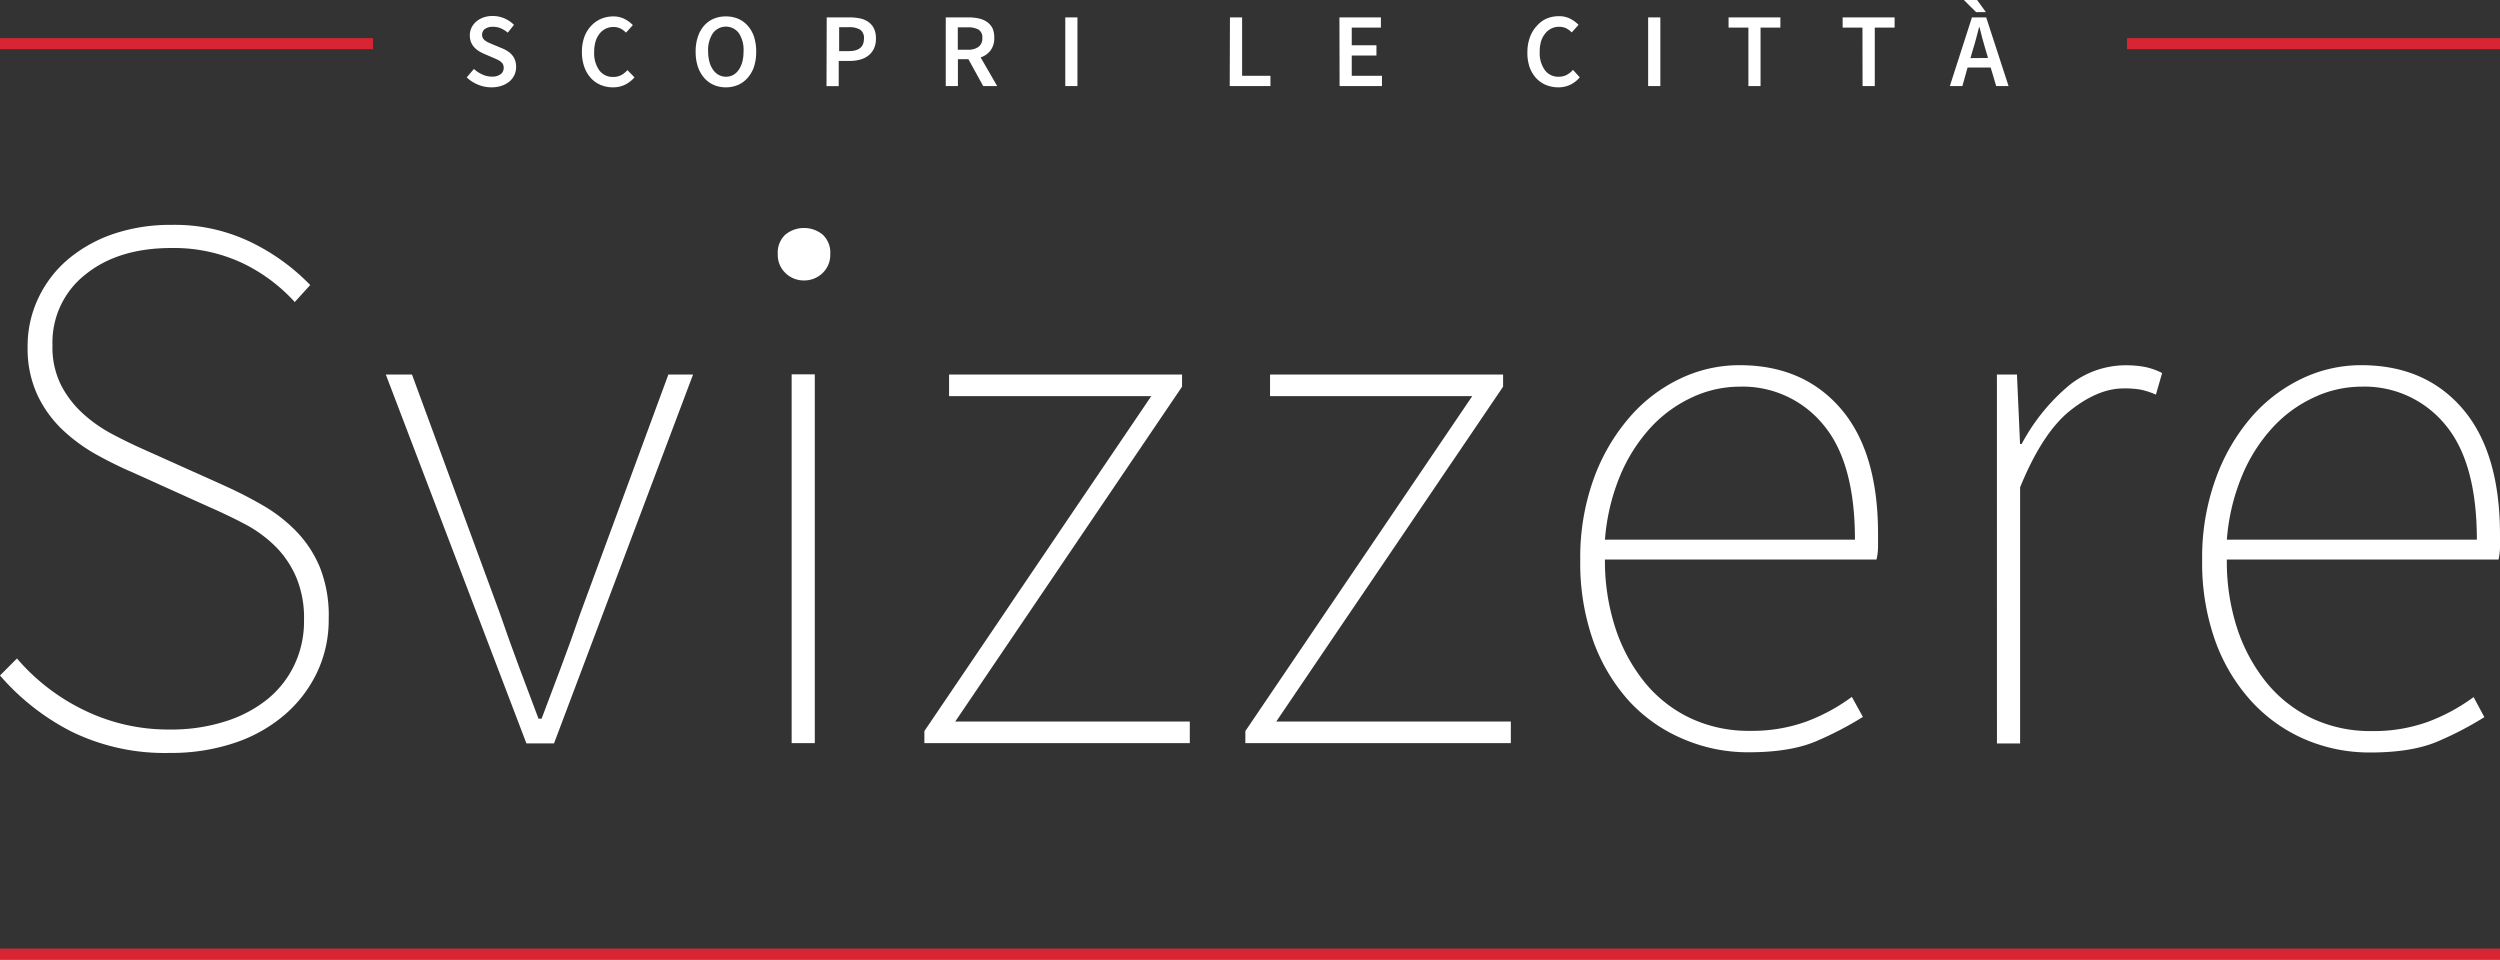 <svg xmlns="http://www.w3.org/2000/svg" width="159.67mm" height="61.29mm" viewBox="0 0 452.6 173.73"><rect x="0" y="0" width="452.6" height="173.73" fill="#333333" stroke="none"/><defs><style>.a{fill:#fff;}.b{fill:#d82533;}</style></defs><title>title</title><path class="a" d="M3.07,119.21a37.49,37.49,0,0,0,12.16,9.36,34.7,34.7,0,0,0,15.5,3.5,32.1,32.1,0,0,0,10.06-1.47,23.29,23.29,0,0,0,7.61-4,17.94,17.94,0,0,0,4.89-6.22,18.36,18.36,0,0,0,1.75-8.1,19.07,19.07,0,0,0-1.4-7.75A17.81,17.81,0,0,0,49.94,99a23.4,23.4,0,0,0-5.38-4Q41.49,93.37,38,91.84L23.75,85.41q-2.94-1.26-6.22-3.07a31,31,0,0,1-6.07-4.4,21.1,21.1,0,0,1-4.62-6.29A20,20,0,0,1,5,62.78a20.2,20.2,0,0,1,2-8.94,20.87,20.87,0,0,1,5.44-7,25.58,25.58,0,0,1,8.24-4.54A32.16,32.16,0,0,1,31,40.71,31.67,31.67,0,0,1,45.75,44,38,38,0,0,1,56.16,51.6l-2.8,3.08a30.52,30.52,0,0,0-9.64-7.13A29.24,29.24,0,0,0,31,44.9q-9.63,0-15.57,4.82A15.63,15.63,0,0,0,9.5,62.5a15.24,15.24,0,0,0,1.61,7.33A18.29,18.29,0,0,0,15.16,75a25.59,25.59,0,0,0,5.24,3.63q2.79,1.47,5.3,2.59L40,87.64c2.52,1.12,5,2.36,7.34,3.71a27.86,27.86,0,0,1,6.28,4.82,20.86,20.86,0,0,1,4.33,6.63A23.65,23.65,0,0,1,59.51,112a22.24,22.24,0,0,1-2.1,9.71,23.37,23.37,0,0,1-5.86,7.68,27,27,0,0,1-9.08,5.1,36.1,36.1,0,0,1-11.74,1.82,38.47,38.47,0,0,1-17.88-3.91A42.83,42.83,0,0,1,0,122.29Z"/><path class="a" d="M69.85,67.81h4.74l15.93,43.3Q92.2,116,94,120.82t3.49,9.29h.56q1.68-4.47,3.5-9.29t3.49-9.71L121,67.81h4.47L100.3,134.58h-5Z"/><path class="a" d="M145.56,50.77a4.7,4.7,0,0,1-3.35-1.33,4.49,4.49,0,0,1-1.4-3.42,4.41,4.41,0,0,1,1.4-3.57,5.35,5.35,0,0,1,6.7,0,4.44,4.44,0,0,1,1.4,3.57,4.53,4.53,0,0,1-1.4,3.42A4.72,4.72,0,0,1,145.56,50.77Zm-2.24,17h4.19v66.77h-4.19Z"/><path class="a" d="M167.35,132.35l41.07-60.63h-36.6V67.81H214V70l-41.07,60.63H215.4v3.91H167.35Z"/><path class="a" d="M225.46,132.35l41.07-60.63h-36.6V67.81h42.19V70l-41.07,60.63h42.47v3.91H225.46Z"/><path class="a" d="M286.09,101.33a41.71,41.71,0,0,1,2.44-14.66A35.28,35.28,0,0,1,295,75.56a28.05,28.05,0,0,1,9.15-7,24.86,24.86,0,0,1,10.76-2.45q11.58,0,18.36,7.89T340,96.86V99a10.36,10.36,0,0,1-.28,2.3H290.56a39.13,39.13,0,0,0,1.88,12.37,31,31,0,0,0,5.31,9.85A23.78,23.78,0,0,0,306,130a24.71,24.71,0,0,0,10.82,2.31,28.86,28.86,0,0,0,10.2-1.68,33.66,33.66,0,0,0,8.24-4.47l2,3.63a61.91,61.91,0,0,1-8.46,4.4q-4.68,2-12.22,2a29.59,29.59,0,0,1-11.8-2.38A28.21,28.21,0,0,1,295,127a32.79,32.79,0,0,1-6.57-11A42.19,42.19,0,0,1,286.09,101.33Zm49.73-3.63q0-14-5.73-20.81A18.86,18.86,0,0,0,314.87,70a20.35,20.35,0,0,0-8.67,2,23.7,23.7,0,0,0-7.47,5.52,29.89,29.89,0,0,0-5.45,8.66,37.73,37.73,0,0,0-2.72,11.52Z"/><path class="a" d="M398.68,101.33a41.7,41.7,0,0,1,2.45-14.66,35.45,35.45,0,0,1,6.42-11.11,28.26,28.26,0,0,1,9.15-7,24.89,24.89,0,0,1,10.76-2.45q11.6,0,18.37,7.89t6.77,22.84V99a10.93,10.93,0,0,1-.27,2.3H403.15A38.85,38.85,0,0,0,405,113.7a30.77,30.77,0,0,0,5.31,9.85,23.84,23.84,0,0,0,8.24,6.49,24.72,24.72,0,0,0,10.83,2.31,28.84,28.84,0,0,0,10.19-1.68,33.9,33.9,0,0,0,8.25-4.47l1.95,3.63a61.19,61.19,0,0,1-8.45,4.4q-4.68,2-12.22,2a29.63,29.63,0,0,1-11.81-2.38,28.3,28.3,0,0,1-9.71-6.91,32.61,32.61,0,0,1-6.56-11A42,42,0,0,1,398.68,101.33Zm49.73-3.63q0-14-5.72-20.81A18.88,18.88,0,0,0,427.46,70a20.31,20.31,0,0,0-8.66,2,23.48,23.48,0,0,0-7.47,5.52,29.68,29.68,0,0,0-5.45,8.66,37.44,37.44,0,0,0-2.73,11.52Z"/><path class="a" d="M361.52,67.81h3.63l.56,12.57H366a35.81,35.81,0,0,1,8.1-10.2A16.32,16.32,0,0,1,385,66.13a18.44,18.44,0,0,1,3.21.28,12.15,12.15,0,0,1,3.22,1.12l-1.12,3.91a14.33,14.33,0,0,0-2.8-.91,17.46,17.46,0,0,0-3.07-.21q-4.6,0-9.64,4t-9.08,13.9v46.38h-4.19Z"/><rect class="b" y="171.73" width="452.6" height="2"/><rect class="b" y="6.9" width="67.52" height="2"/><rect class="b" x="385.08" y="6.9" width="67.52" height="2"/><path class="a" d="M85.8,12.48a5.48,5.48,0,0,0,1.52,1,4.09,4.09,0,0,0,1.71.39,2.57,2.57,0,0,0,1.61-.44,1.4,1.4,0,0,0,.55-1.16,1.38,1.38,0,0,0-.14-.64,1.5,1.5,0,0,0-.4-.47,3.78,3.78,0,0,0-.61-.37c-.23-.11-.49-.23-.77-.34l-1.71-.74a6.56,6.56,0,0,1-.9-.48,4.06,4.06,0,0,1-.81-.68,3.4,3.4,0,0,1-.58-.93,3.32,3.32,0,0,1-.21-1.22A3.1,3.1,0,0,1,85.37,5a3.54,3.54,0,0,1,.86-1.11,4.23,4.23,0,0,1,1.32-.74,5.1,5.1,0,0,1,1.68-.26A5.45,5.45,0,0,1,93.05,4.5L91.93,5.91a5.4,5.4,0,0,0-1.25-.78,3.54,3.54,0,0,0-1.45-.28,2.41,2.41,0,0,0-1.42.38,1.25,1.25,0,0,0-.53,1.08,1.15,1.15,0,0,0,.16.62,1.56,1.56,0,0,0,.44.45,3.15,3.15,0,0,0,.63.36l.74.32,1.69.7a5.66,5.66,0,0,1,1,.53,3.57,3.57,0,0,1,.79.7,3,3,0,0,1,.52.93,3.4,3.4,0,0,1,.19,1.2,3.46,3.46,0,0,1-.3,1.43,3.54,3.54,0,0,1-.88,1.17,4.38,4.38,0,0,1-1.41.79,5.47,5.47,0,0,1-1.87.3,6.34,6.34,0,0,1-2.43-.48A6.24,6.24,0,0,1,84.5,14Z"/><path class="a" d="M105.35,9.41a8,8,0,0,1,.44-2.73,5.92,5.92,0,0,1,1.23-2,5.24,5.24,0,0,1,1.82-1.28,5.8,5.8,0,0,1,2.24-.43,4.33,4.33,0,0,1,2,.47,5.6,5.6,0,0,1,1.49,1.1l-1.24,1.37a3.73,3.73,0,0,0-1-.75,2.83,2.83,0,0,0-1.27-.27,3.11,3.11,0,0,0-1.41.31,3.25,3.25,0,0,0-1.1.89,4.23,4.23,0,0,0-.73,1.42,6.39,6.39,0,0,0-.25,1.88,5.32,5.32,0,0,0,.92,3.33,3,3,0,0,0,2.5,1.21,3.16,3.16,0,0,0,1.45-.32,4.09,4.09,0,0,0,1.15-.92L114.87,14a5.36,5.36,0,0,1-1.73,1.34,4.94,4.94,0,0,1-2.15.47,5.77,5.77,0,0,1-2.22-.42A5,5,0,0,1,107,14.16a5.86,5.86,0,0,1-1.2-2A8,8,0,0,1,105.35,9.41Z"/><path class="a" d="M131.41,15.81a5.37,5.37,0,0,1-2.22-.45,4.88,4.88,0,0,1-1.73-1.29,6.07,6.07,0,0,1-1.12-2,8.5,8.5,0,0,1-.4-2.72,8.31,8.31,0,0,1,.4-2.69,5.78,5.78,0,0,1,1.12-2,4.8,4.8,0,0,1,1.73-1.26,5.53,5.53,0,0,1,2.22-.43,5.61,5.61,0,0,1,2.23.43,4.8,4.8,0,0,1,1.73,1.26,5.66,5.66,0,0,1,1.14,2,8.6,8.6,0,0,1,.39,2.69,8.8,8.8,0,0,1-.39,2.72,5.94,5.94,0,0,1-1.14,2,4.88,4.88,0,0,1-1.73,1.29A5.45,5.45,0,0,1,131.41,15.81Zm0-1.92a2.75,2.75,0,0,0,1.33-.32,3,3,0,0,0,1-.93,4.66,4.66,0,0,0,.65-1.44,7.32,7.32,0,0,0,.22-1.89A5.46,5.46,0,0,0,133.76,6a2.92,2.92,0,0,0-4.69,0,5.46,5.46,0,0,0-.87,3.28,7.3,7.3,0,0,0,.23,1.89,4.44,4.44,0,0,0,.65,1.44,3,3,0,0,0,1,.93A2.81,2.81,0,0,0,131.41,13.89Z"/><path class="a" d="M149.67,3.15h4.18a9.16,9.16,0,0,1,1.89.19,4,4,0,0,1,1.49.65,3.12,3.12,0,0,1,1,1.19A4.08,4.08,0,0,1,158.58,7a4.14,4.14,0,0,1-.36,1.79,3.52,3.52,0,0,1-1,1.26,4.18,4.18,0,0,1-1.51.74,6.94,6.94,0,0,1-1.87.24h-2v4.56h-2.21Zm4,6.1c1.83,0,2.74-.75,2.74-2.26a1.79,1.79,0,0,0-.69-1.62,3.75,3.75,0,0,0-2-.45h-1.8V9.25Z"/><path class="a" d="M178,15.58l-2.68-4.86h-1.9v4.86h-2.2V3.15h4.2a8.5,8.5,0,0,1,1.8.19,4.24,4.24,0,0,1,1.45.62,3.12,3.12,0,0,1,1,1.13A4,4,0,0,1,180,6.84a3.66,3.66,0,0,1-.68,2.3,3.67,3.67,0,0,1-1.79,1.25l3,5.19ZM173.4,9h1.77a3.12,3.12,0,0,0,2-.53,1.92,1.92,0,0,0,.67-1.6,1.62,1.62,0,0,0-.67-1.5,3.72,3.72,0,0,0-2-.42H173.4Z"/><path class="a" d="M192.86,3.15h2.2V15.58h-2.2Z"/><path class="a" d="M222.67,3.15h2.2V13.72H230v1.86h-7.37Z"/><path class="a" d="M242.49,3.15H250V5h-5.28V8.19h4.47v1.86h-4.47v3.67h5.47v1.86h-7.67Z"/><path class="a" d="M276.52,9.41A7.74,7.74,0,0,1,277,6.68a5.92,5.92,0,0,1,1.23-2A5.15,5.15,0,0,1,280,3.36a5.8,5.8,0,0,1,2.24-.43,4.33,4.33,0,0,1,2.05.47,5.6,5.6,0,0,1,1.49,1.1l-1.24,1.37a3.73,3.73,0,0,0-1-.75,2.83,2.83,0,0,0-1.27-.27,3.11,3.11,0,0,0-1.41.31,3.16,3.16,0,0,0-1.1.89A4.06,4.06,0,0,0,279,7.47a6.39,6.39,0,0,0-.25,1.88,5.32,5.32,0,0,0,.92,3.33,3,3,0,0,0,2.5,1.21,3.16,3.16,0,0,0,1.45-.32,4.23,4.23,0,0,0,1.15-.92L286,14a5.22,5.22,0,0,1-1.72,1.34,4.94,4.94,0,0,1-2.15.47,5.77,5.77,0,0,1-2.22-.42,5,5,0,0,1-1.79-1.23,5.86,5.86,0,0,1-1.2-2A8,8,0,0,1,276.52,9.41Z"/><path class="a" d="M298.38,3.15h2.21V15.58h-2.21Z"/><path class="a" d="M316.53,5h-3.59V3.15h9.38V5h-3.59V15.58h-2.2Z"/><path class="a" d="M337.18,5h-3.59V3.15H343V5h-3.59V15.58h-2.21Z"/><path class="a" d="M355.27,15.58H353L357,3.15h2.58l4.05,12.43h-2.24l-1-3.36h-4.18Zm4.64-5.09L359.47,9c-.2-.66-.39-1.33-.57-2s-.36-1.38-.53-2.08h-.08l-.54,2.08c-.18.69-.38,1.37-.58,2l-.44,1.52ZM355.54,0h2.39l1.6,2.2h-1.77Z"/></svg>